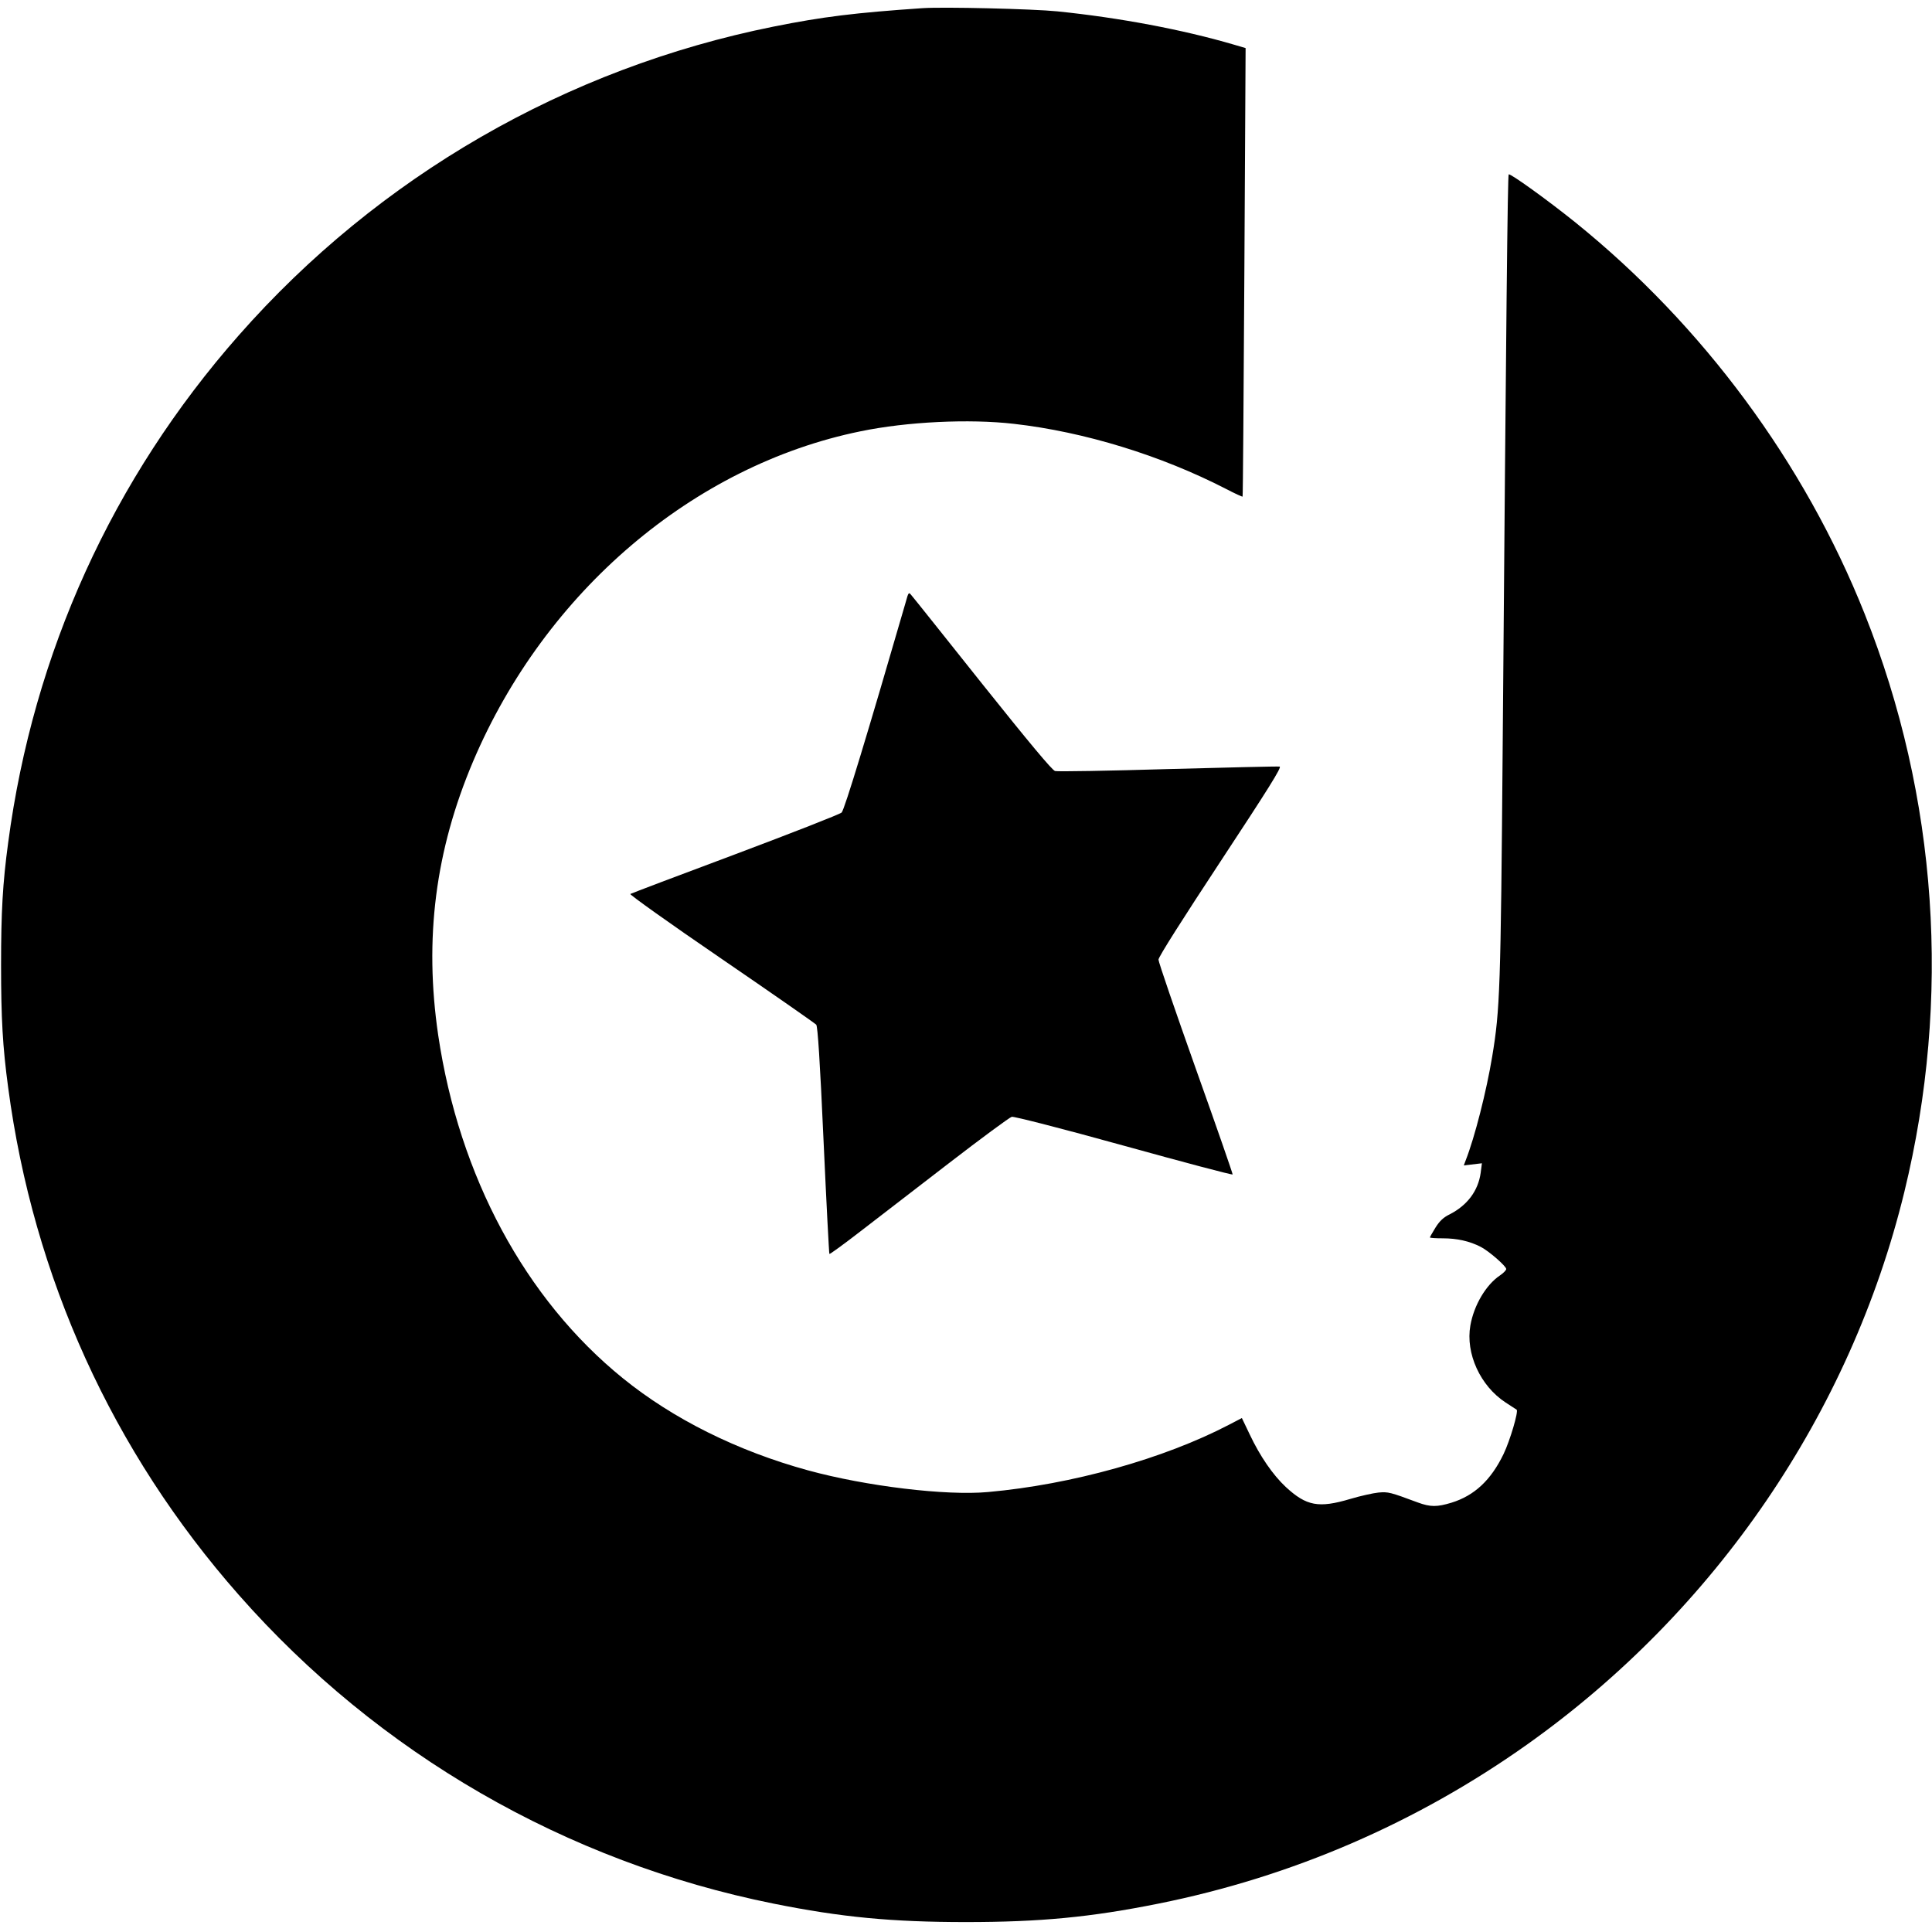 <?xml version="1.0" standalone="no"?>
<!DOCTYPE svg PUBLIC "-//W3C//DTD SVG 20010904//EN"
 "http://www.w3.org/TR/2001/REC-SVG-20010904/DTD/svg10.dtd">
<svg version="1.0" xmlns="http://www.w3.org/2000/svg"
 width="1089pt" height="1089pt" viewBox="0 0 1089 1089"
 preserveAspectRatio="xMidYMid meet">
<g transform="translate(0,1089) scale(0.1,-0.1)"
fill="#000000" stroke="none">
<path d="M5200 10844 c-380 -26 -561 -48 -840 -104 -1169 -235 -2226 -845
-3014 -1740 -712 -808 -1158 -1790 -1300 -2860 -31 -229 -40 -391 -40 -690 0
-299 9 -461 40 -690 142 -1070 588 -2052 1300 -2860 788 -895 1845 -1505 3014
-1740 383 -77 668 -104 1085 -104 417 0 702 27 1085 104 752 151 1455 455
2078 897 1062 754 1822 1868 2126 3114 266 1091 188 2226 -224 3260 -339 851
-912 1626 -1631 2206 -158 127 -368 278 -375 270 -6 -6 -14 -769 -34 -3233
-11 -1356 -15 -1475 -59 -1739 -32 -194 -98 -455 -150 -587 l-10 -27 51 6 51
6 -7 -54 c-14 -101 -75 -183 -175 -234 -35 -17 -57 -38 -80 -75 -17 -28 -31
-52 -31 -55 0 -3 33 -5 73 -5 80 0 151 -16 213 -48 47 -24 144 -109 144 -125
0 -7 -16 -23 -35 -36 -79 -53 -147 -168 -167 -282 -28 -158 56 -341 198 -434
33 -21 61 -40 63 -41 11 -9 -37 -173 -74 -250 -71 -147 -164 -234 -293 -274
-82 -25 -119 -25 -190 1 -156 58 -167 61 -222 56 -30 -3 -102 -19 -159 -36
-178 -53 -247 -40 -363 67 -73 68 -146 174 -204 297 l-44 92 -73 -38 c-366
-191 -886 -337 -1357 -379 -237 -22 -690 33 -1015 122 -398 109 -760 289
-1045 520 -550 446 -922 1138 -1040 1933 -80 544 -16 1042 197 1544 407 957
1242 1668 2184 1860 261 54 612 71 864 42 397 -45 829 -178 1196 -367 50 -26
91 -45 93 -43 2 2 6 572 10 1266 l7 1262 -68 20 c-287 84 -641 151 -993 187
-138 14 -644 26 -760 18z"/>
<path d="M5105 7495 c-213 -734 -345 -1170 -361 -1185 -11 -10 -280 -115 -599
-235 -319 -119 -585 -220 -592 -224 -6 -3 215 -161 512 -364 288 -197 529
-365 536 -373 8 -10 21 -203 41 -652 16 -350 31 -638 33 -640 2 -3 80 54 172
125 92 71 318 245 501 386 183 141 343 259 355 262 12 3 286 -67 632 -163 336
-93 611 -166 613 -162 1 4 -92 272 -208 597 -115 324 -210 600 -210 614 0 15
136 229 350 554 268 407 346 531 333 534 -10 2 -293 -5 -630 -14 -336 -10
-623 -15 -636 -11 -16 4 -146 160 -408 488 -211 265 -391 491 -401 502 -16 20
-17 19 -33 -39z"/>
</g>
</svg>
